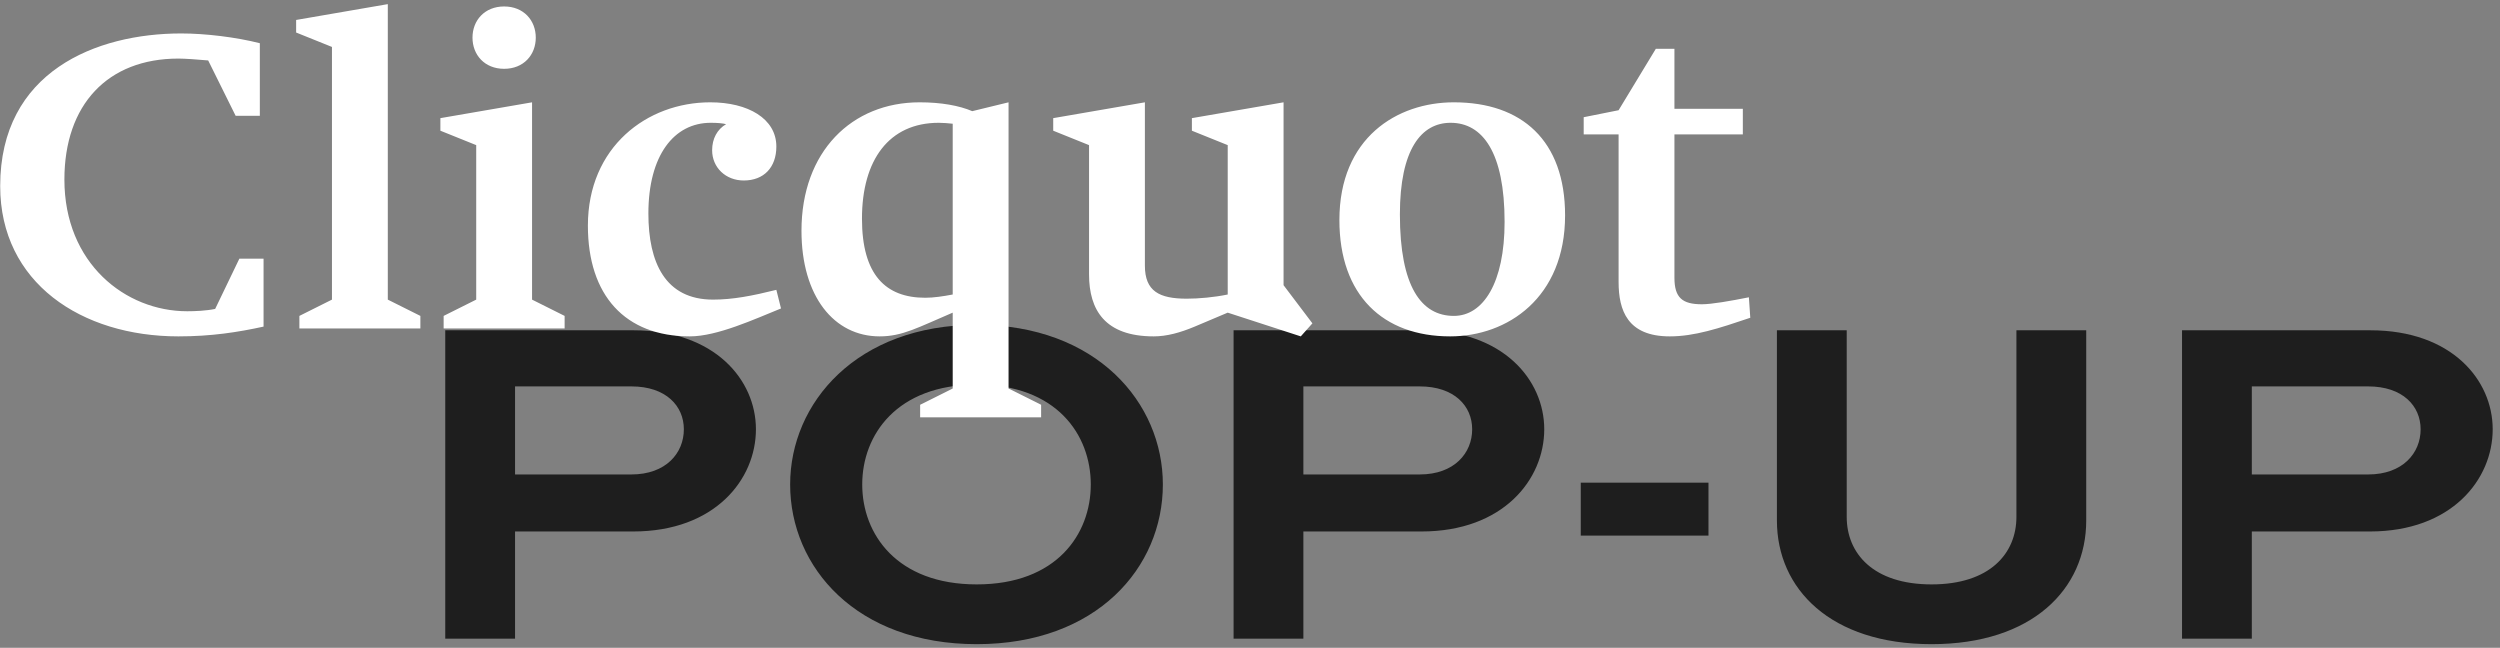 <?xml version="1.0" encoding="UTF-8"?>
<svg width="274px" height="71px" viewBox="0 0 274 71" version="1.1" xmlns="http://www.w3.org/2000/svg" xmlns:xlink="http://www.w3.org/1999/xlink">
    <rect x="0" y="0" width="274" height="71" fill="#808080" stroke="none"/>
    <!-- Generator: Sketch 50.2 (55047) - http://www.bohemiancoding.com/sketch -->
    <title>titre popup</title>
    <desc>Created with Sketch.</desc>
    <defs></defs>
    <g id="titre-popup" stroke="none" stroke-width="1" fill="none" fill-rule="evenodd">
        <path d="M56.45,58.25 L56.45,70 L48.8,70 L48.8,36.2 L69.45,36.2 C78.35,36.2 82.85,41.65 82.85,47.05 C82.85,52.55 78.35,58.25 69.4,58.25 L56.45,58.25 Z M56.45,52 L69.2,52 C73,52 74.95,49.65 74.95,47.05 C74.95,44.5 73,42.35 69.2,42.35 L56.45,42.35 L56.45,52 Z M107.05,70.6 C93.9,70.6 86.6,62.2 86.6,53.1 C86.6,44.15 93.9,35.6 107.05,35.6 C120.2,35.6 127.45,44.15 127.45,53.1 C127.45,62.2 120.2,70.6 107.05,70.6 Z M107.05,42.15 C98.3,42.15 94.5,47.65 94.5,53.1 C94.5,58.55 98.3,64.05 107.05,64.05 C115.8,64.05 119.55,58.55 119.55,53.1 C119.55,47.65 115.8,42.15 107.05,42.15 Z M142.85,58.25 L142.85,70 L135.2,70 L135.2,36.2 L155.85,36.2 C164.75,36.2 169.25,41.65 169.25,47.05 C169.25,52.55 164.75,58.25 155.8,58.25 L142.85,58.25 Z M142.85,52 L155.6,52 C159.4,52 161.35,49.65 161.35,47.05 C161.35,44.5 159.4,42.35 155.6,42.35 L142.85,42.35 L142.85,52 Z M187.25,58.7 L173.25,58.7 L173.25,52.9 L187.25,52.9 L187.25,58.7 Z M211.7,70.6 C200.65,70.6 194.75,64.55 194.75,57.05 L194.75,36.2 L202.4,36.2 L202.4,56.65 C202.4,60.65 205.3,64.05 211.7,64.05 C218.1,64.05 221,60.65 221,56.65 L221,36.2 L228.65,36.2 L228.65,57.05 C228.65,64.55 222.75,70.6 211.7,70.6 Z M246.8,58.25 L246.8,70 L239.15,70 L239.15,36.2 L259.8,36.2 C268.7,36.2 273.2,41.65 273.2,47.05 C273.2,52.55 268.7,58.25 259.75,58.25 L246.8,58.25 Z M246.8,52 L259.55,52 C263.35,52 265.3,49.65 265.3,47.05 C265.3,44.5 263.35,42.35 259.55,42.35 L246.8,42.35 L246.8,52 Z" id="POP-UP" fill="#1E1E1E"></path>
        <path d="M25.826,12.693 L22.817,6.624 C21.695,6.522 20.267,6.42 19.553,6.42 C11.801,6.42 7.058,11.469 7.058,19.68 C7.058,28.86 13.739,34.113 20.522,34.113 C21.389,34.113 22.613,34.062 23.582,33.858 L26.234,28.35 L28.886,28.35 L28.886,35.796 C26.081,36.408 23.174,36.867 19.553,36.867 C8.945,36.867 0.02,31.002 0.02,20.394 C0.02,7.848 10.526,3.666 19.859,3.666 C22.511,3.666 25.877,4.074 28.478,4.737 L28.478,12.693 L25.826,12.693 Z M42.503,0.453 L42.503,32.838 L46.073,34.623 L46.073,36 L32.813,36 L32.813,34.623 L36.383,32.838 L36.383,5.145 L32.456,3.564 L32.456,2.187 L42.503,0.453 Z M58.313,11.214 L58.313,32.838 L61.883,34.623 L61.883,36 L48.623,36 L48.623,34.623 L52.193,32.838 L52.193,15.906 L48.266,14.325 L48.266,12.948 L58.313,11.214 Z M55.253,7.542 C53.111,7.542 51.785,6.012 51.785,4.125 C51.785,2.238 53.111,0.708 55.253,0.708 C57.395,0.708 58.721,2.238 58.721,4.125 C58.721,6.012 57.395,7.542 55.253,7.542 Z M85.088,31.767 L85.598,33.807 C82.691,34.98 78.611,36.867 75.602,36.867 C68.513,36.867 64.433,32.379 64.433,24.729 C64.433,16.11 70.91,11.214 77.846,11.214 C81.977,11.214 85.088,12.999 85.088,16.059 C85.088,18.354 83.711,19.782 81.518,19.782 C79.529,19.782 78.05,18.354 78.05,16.467 C78.05,15.192 78.611,14.172 79.58,13.611 C79.223,13.509 78.611,13.458 77.897,13.458 C73.868,13.458 71.063,17.028 71.063,23.403 C71.063,28.758 72.899,32.838 78.152,32.838 C80.294,32.838 82.436,32.43 85.088,31.767 Z M104.417,32.277 L104.417,13.56 C103.907,13.509 103.397,13.458 102.887,13.458 C97.43,13.458 94.472,17.538 94.472,23.964 C94.472,30.135 97.073,32.634 101.408,32.634 C102.326,32.634 103.346,32.481 104.417,32.277 Z M110.537,11.214 L110.537,42.579 L114.107,44.364 L114.107,45.741 L100.847,45.741 L100.847,44.364 L104.417,42.579 L104.417,34.266 C100.592,35.898 98.909,36.867 96.41,36.867 C91.412,36.867 87.842,32.481 87.842,25.29 C87.842,16.62 93.35,11.214 100.796,11.214 C103.142,11.214 105.131,11.571 106.559,12.183 L110.537,11.214 Z M134.558,15.906 L130.631,14.325 L130.631,12.948 L140.678,11.214 L140.678,31.257 L143.84,35.439 L142.565,36.867 L134.558,34.266 L130.937,35.796 C129.356,36.459 127.877,36.867 126.449,36.867 C121.094,36.867 119.36,33.96 119.36,30.084 L119.36,15.906 L115.433,14.325 L115.433,12.948 L125.48,11.214 L125.48,29.115 C125.48,31.92 127.061,32.736 130.07,32.736 C131.396,32.736 133.079,32.583 134.558,32.277 L134.558,15.906 Z M159.344,11.214 C166.79,11.214 171.533,15.396 171.533,23.607 C171.533,32.634 165.209,36.867 158.936,36.867 C151.592,36.867 146.798,32.379 146.798,24.117 C146.798,15.09 153.122,11.214 159.344,11.214 Z M158.987,13.458 C155.774,13.458 153.428,16.365 153.428,23.505 C153.428,31.41 155.774,34.623 159.344,34.623 C162.557,34.623 164.903,31.002 164.903,24.321 C164.903,16.722 162.506,13.458 158.987,13.458 Z M191.678,32.583 L191.831,34.827 C188.363,36 185.711,36.867 183.008,36.867 C178.367,36.867 177.398,34.011 177.398,30.9 L177.398,14.733 L173.573,14.733 L173.573,12.846 L177.398,12.081 L181.478,5.349 L183.518,5.349 L183.518,11.928 L191.015,11.928 L191.015,14.733 L183.518,14.733 L183.518,30.441 C183.518,32.634 184.385,33.348 186.527,33.348 C187.598,33.348 189.638,32.991 191.678,32.583 Z" id="Clicquot" fill="#FFFFFF"></path>
    </g>
</svg>